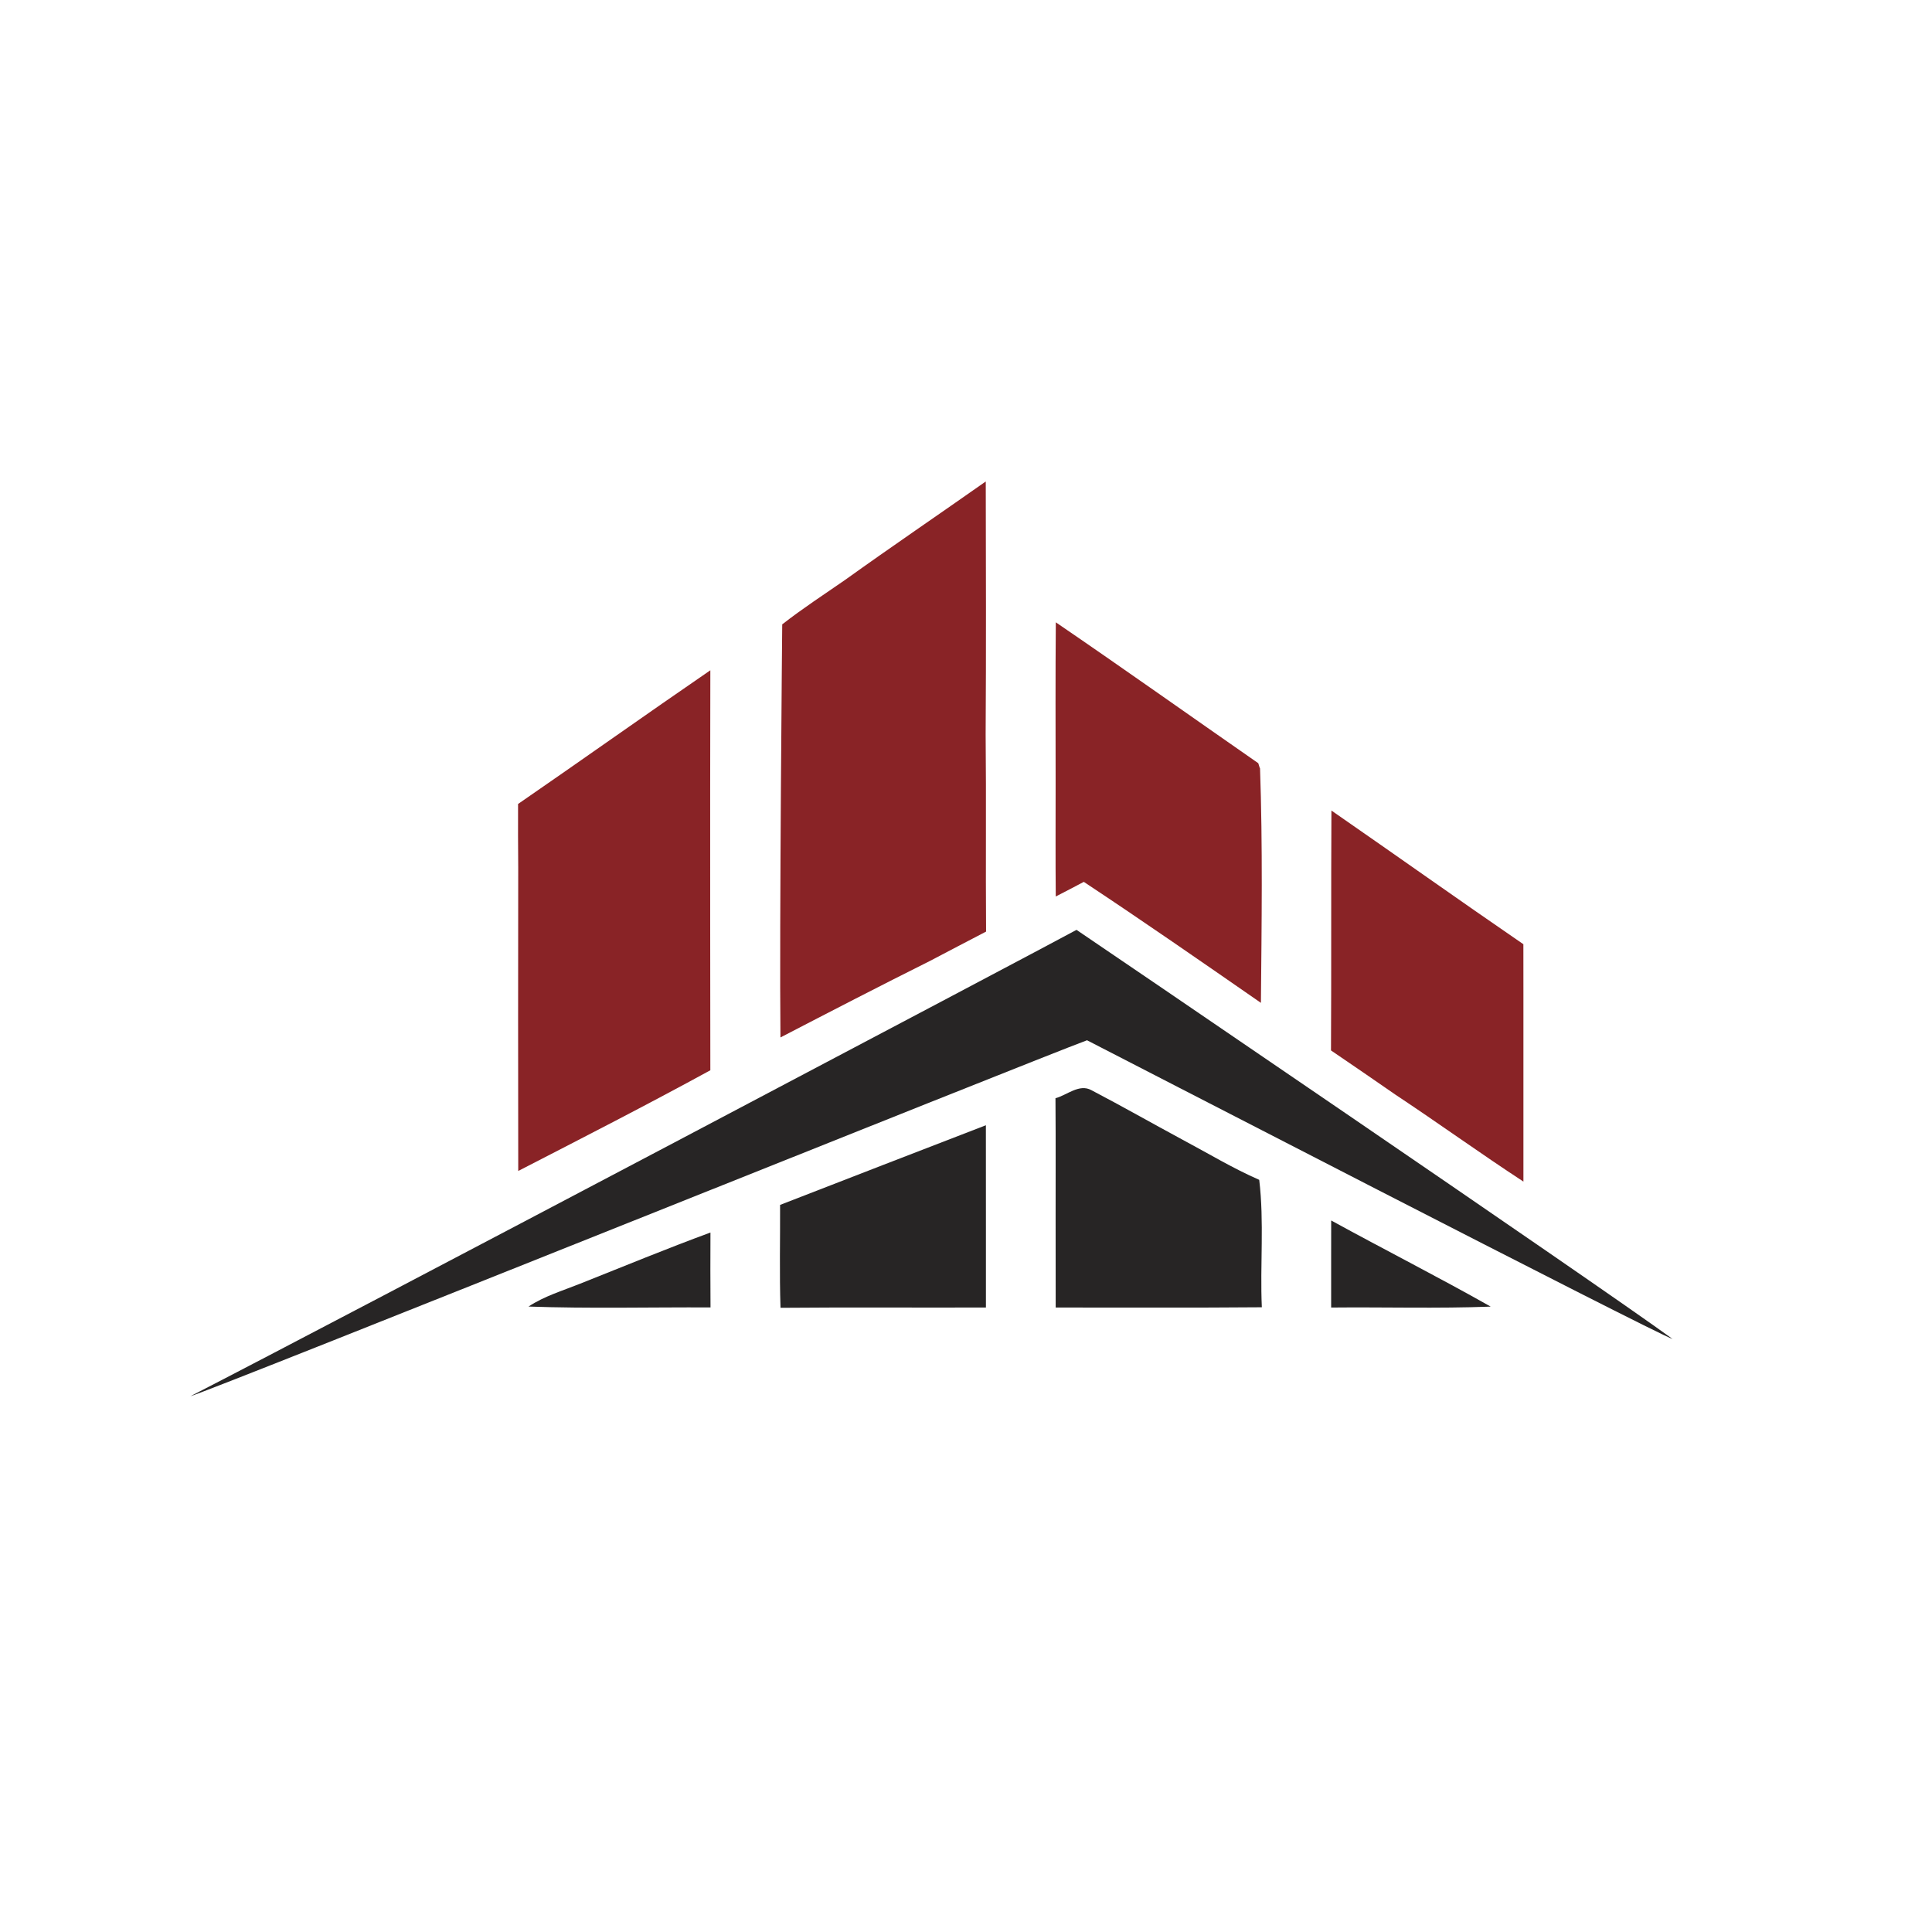 <?xml version="1.0" encoding="iso-8859-1"?>
<!-- Generator: Adobe Illustrator 13.0.0, SVG Export Plug-In . SVG Version: 6.00 Build 14948)  -->
<!DOCTYPE svg PUBLIC "-//W3C//DTD SVG 1.1//EN" "http://www.w3.org/Graphics/SVG/1.1/DTD/svg11.dtd">
<svg version="1.1" id="Layer_1" xmlns="http://www.w3.org/2000/svg" xmlns:xlink="http://www.w3.org/1999/xlink" x="0px" y="0px"
	 width="100px" height="100px" viewBox="0 0 100 100" enable-background="new 0 0 100 100" xml:space="preserve">
<g>
	<path fill="#892326" d="M40.396,53.698c2.574-1.335,5.15-2.667,7.743-3.962c0.965-0.51,1.933-1.011,2.9-1.517
		c-0.025-3.396,0.012-6.798-0.022-10.197c0.028-4.367,0.014-8.734,0.006-13.101c-2.42,1.703-4.868,3.365-7.273,5.09
		c-1.093,0.757-2.212,1.486-3.262,2.306C40.488,32.317,40.337,47.877,40.396,53.698z"/>
	<path fill="#892326" d="M54.646,46.402c0.481-0.248,0.969-0.498,1.452-0.757c3.083,2.041,6.123,4.153,9.167,6.263
		c0.036-4.06,0.096-8.13-0.047-12.184l-0.005,0.051l-0.085-0.271c-3.494-2.428-6.967-4.896-10.479-7.293
		c-0.023,2.772-0.012,5.548-0.01,8.321C54.641,42.488,54.627,44.45,54.646,46.402z"/>
	<path fill="#892326" d="M26.824,60.609c3.268-1.682,6.715-3.447,9.943-5.212c0,0-0.02-13.701,0-20.703
		c-3.333,2.286-6.624,4.628-9.952,6.92c0,1.099-0.006,2.201,0.008,3.296C26.815,50.148,26.815,55.378,26.824,60.609z"/>
	<path fill="#892326" d="M78.852,61.159c0.003-2.36-0.002-4.72,0-7.073c-0.002-1.74,0.003-3.477-0.002-5.213
		c-3.328-2.283-6.619-4.623-9.936-6.92c-0.022,4.136,0,8.278-0.022,12.417c1.116,0.757,2.229,1.522,3.339,2.292
		C74.454,58.133,76.617,59.699,78.852,61.159z"/>
	<g>
		<path fill="#272525" d="M55.721,48.13C53.781,49.184,17.407,68.396,9.852,72.27c1.318-0.384,43.577-17.379,46.412-18.426
			c0.404,0.201,29.597,15.277,30.306,15.46C82.404,66.275,56.107,48.384,55.721,48.13z"/>
		<g>
			<path fill="#272525" d="M40.377,62.366c0.008,1.776-0.037,3.553,0.022,5.326c3.547-0.031,7.088-0.003,10.632-0.015
				c0-1.395,0-2.789,0-4.179c0-1.753-0.002-3.501-0.002-5.255C47.476,59.613,43.926,60.986,40.377,62.366z"/>
			<path fill="#272525" d="M68.9,67.678c2.752-0.028,5.505,0.058,8.258-0.048c-2.725-1.54-5.514-2.955-8.256-4.458
				C68.897,64.672,68.902,66.176,68.9,67.678z"/>
			<path fill="#272525" d="M65.177,61.068c-1.366-0.596-2.645-1.372-3.957-2.07c-1.579-0.851-3.14-1.741-4.731-2.572
				c-0.629-0.345-1.261,0.259-1.858,0.418c0.011,1.207,0.009,2.408,0.009,3.612c0.002,1.643-0.006,3.285,0,4.928
				c0,0.763,0,1.526,0.002,2.294c3.557-0.006,7.111,0.018,10.67-0.014C65.214,65.467,65.441,63.254,65.177,61.068z"/>
			<path fill="#272525" d="M30.029,66.443c-0.902,0.363-1.851,0.64-2.673,1.184c3.137,0.111,6.28,0.031,9.42,0.045
				c-0.009-1.289-0.009-2.584-0.003-3.877C34.507,64.629,32.275,65.549,30.029,66.443z"/>
		</g>
	</g>
</g>
</svg>
